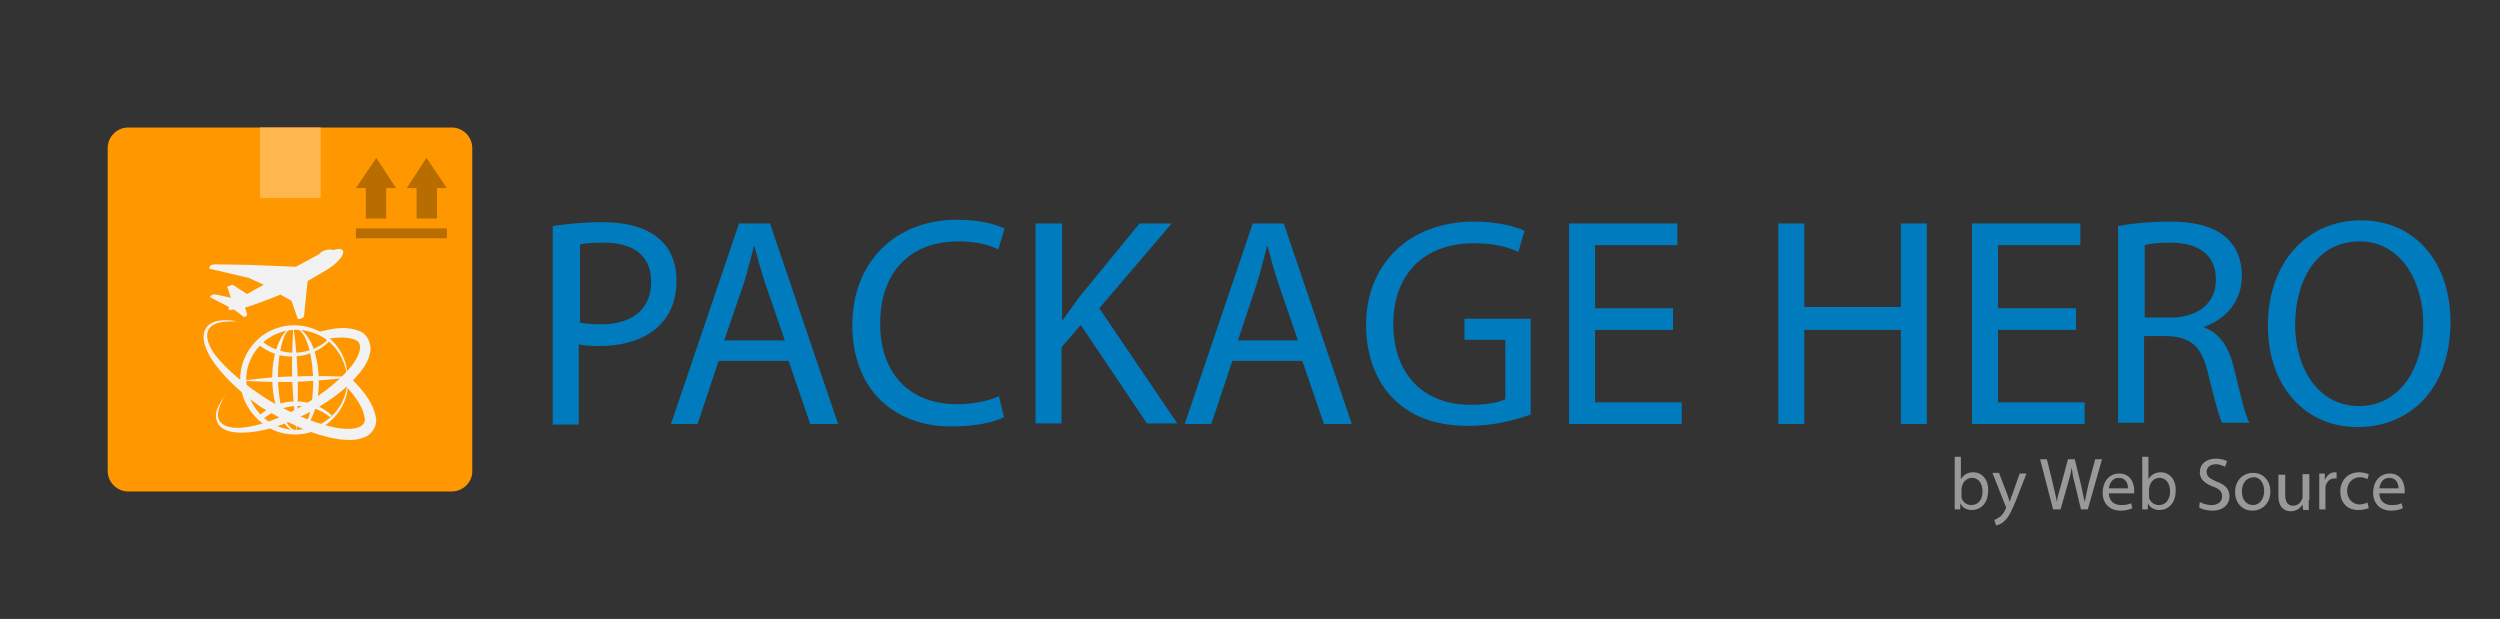<?xml version="1.0" encoding="utf-8"?>
<!-- Generator: Adobe Illustrator 17.0.0, SVG Export Plug-In . SVG Version: 6.00 Build 0)  -->
<!DOCTYPE svg PUBLIC "-//W3C//DTD SVG 1.1//EN" "http://www.w3.org/Graphics/SVG/1.1/DTD/svg11.dtd">
<svg version="1.1" id="Layer_1" xmlns="http://www.w3.org/2000/svg" xmlns:xlink="http://www.w3.org/1999/xlink" x="0px" y="0px"
	 width="403.9px" height="100px" viewBox="0 0 403.9 100" style="enable-background:new 0 0 403.9 100;" xml:space="preserve">
<rect x="0" y="0" width="403.9" height="100" fill="#333333" stroke="none"/>
<g>
	<path style="fill:#007BBE;" d="M89.4,36.5c2-0.3,4.7-0.6,8-0.6c4.1,0,7.2,1,9.1,2.7c1.8,1.5,2.8,3.9,2.8,6.8c0,2.9-0.9,5.2-2.5,6.9
		c-2.2,2.4-5.8,3.6-9.9,3.6c-1.2,0-2.4,0-3.4-0.3v13h-4.2V36.5z M93.6,52.1c0.9,0.2,2.1,0.3,3.5,0.3c5,0,8.1-2.4,8.1-6.9
		c0-4.3-3-6.3-7.6-6.3c-1.8,0-3.2,0.1-3.9,0.3V52.1z"/>
	<path style="fill:#007BBE;" d="M116.1,58.3l-3.4,10.2h-4.3l11-32.4h5l11,32.4h-4.5l-3.5-10.2H116.1z M126.8,55l-3.2-9.3
		c-0.7-2.1-1.2-4-1.7-5.9h-0.1c-0.5,1.9-1,3.9-1.6,5.9L117,55H126.8z"/>
	<path style="fill:#007BBE;" d="M162.2,67.4c-1.5,0.8-4.6,1.5-8.5,1.5c-9.1,0-16-5.8-16-16.4c0-10.1,6.9-17,16.9-17
		c4,0,6.6,0.9,7.7,1.4l-1,3.4c-1.6-0.8-3.8-1.3-6.5-1.3c-7.6,0-12.6,4.8-12.6,13.3c0,7.9,4.6,13,12.4,13c2.5,0,5.1-0.5,6.8-1.3
		L162.2,67.4z"/>
	<path style="fill:#007BBE;" d="M167.4,36.1h4.2v15.6h0.1c0.9-1.2,1.7-2.4,2.5-3.5l9.9-12.1h5.2l-11.7,13.7l12.6,18.6h-4.9
		l-10.7-15.9l-3.1,3.6v12.3h-4.2V36.1z"/>
	<path style="fill:#007BBE;" d="M199.1,58.3l-3.4,10.2h-4.3l11-32.4h5l11,32.4h-4.5l-3.5-10.2H199.1z M209.7,55l-3.2-9.3
		c-0.7-2.1-1.2-4-1.7-5.9h-0.1c-0.5,1.9-1,3.9-1.6,5.9L200,55H209.7z"/>
	<path style="fill:#007BBE;" d="M247.2,67c-1.9,0.7-5.6,1.8-9.9,1.8c-4.9,0-8.9-1.2-12.1-4.3c-2.8-2.7-4.5-7-4.5-12
		c0-9.6,6.7-16.7,17.5-16.7c3.7,0,6.7,0.8,8.1,1.5l-1,3.4c-1.7-0.8-3.9-1.4-7.2-1.4c-7.9,0-13,4.9-13,13c0,8.2,4.9,13.1,12.5,13.1
		c2.7,0,4.6-0.4,5.6-0.9v-9.6h-6.6v-3.4h10.7V67z"/>
	<path style="fill:#007BBE;" d="M270.3,53.3h-12.6V65h14v3.5h-18.2V36.1H271v3.5h-13.3v10.2h12.6V53.3z"/>
	<path style="fill:#007BBE;" d="M291.5,36.1v13.5h15.6V36.1h4.2v32.4h-4.2V53.3h-15.6v15.2h-4.2V36.1H291.5z"/>
	<path style="fill:#007BBE;" d="M335.4,53.3h-12.6V65h14v3.5h-18.2V36.1h17.5v3.5h-13.3v10.2h12.6V53.3z"/>
	<path style="fill:#007BBE;" d="M342.3,36.5c2.1-0.4,5.1-0.7,8-0.7c4.5,0,7.3,0.8,9.4,2.6c1.6,1.4,2.5,3.6,2.5,6.1
		c0,4.3-2.7,7.1-6.1,8.3v0.1c2.5,0.9,4,3.2,4.8,6.5c1.1,4.5,1.8,7.6,2.5,8.9H359c-0.5-0.9-1.2-3.7-2.2-7.7c-1-4.5-2.7-6.1-6.5-6.3
		h-3.9v14h-4.2V36.5z M346.4,51.3h4.3c4.5,0,7.3-2.4,7.3-6.1c0-4.2-3-6-7.4-6c-2,0-3.5,0.2-4.1,0.4V51.3z"/>
	<path style="fill:#007BBE;" d="M395.9,52c0,11.1-6.8,17-15,17c-8.5,0-14.5-6.6-14.5-16.4c0-10.3,6.4-17,15-17
		C390.2,35.6,395.9,42.4,395.9,52z M370.8,52.5c0,6.9,3.7,13.1,10.3,13.1c6.6,0,10.4-6.1,10.4-13.4c0-6.4-3.4-13.2-10.3-13.2
		C374.2,39,370.8,45.4,370.8,52.5z"/>
</g>
<path style="fill:#FF9800;" d="M73,79.4H20.7c-1.8,0-3.3-1.5-3.3-3.3V23.9c0-1.8,1.5-3.3,3.3-3.3H73c1.8,0,3.3,1.5,3.3,3.3v52.3
	C76.3,77.9,74.8,79.4,73,79.4z"/>
<rect x="42" y="20.6" style="fill:#FFB74D;" width="9.8" height="11.4"/>
<g>
	<g>
		<g>
			<path style="fill:#F2F2F2;" d="M38.8,61.5c-0.1-3.9,2.5-7.3,5.7-8.4c3.1-1.2,6.4-0.3,8.3,1.2c2,1.5,2.8,3.4,3.1,4.7
				c0.3,1.3,0.2,2.1,0.2,2.1c0,0,0-0.8-0.4-2c-0.4-1.3-1.3-3.1-3.2-4.4c-1.9-1.3-4.9-2-7.7-0.8c-2.8,1.1-5.2,4.2-5,7.7
				c0.1,3.5,2.6,6.5,5.4,7.4c2.9,1,5.9,0.2,7.7-1.2c1.9-1.4,2.7-3.3,3-4.6c0.3-1.3,0.3-2.1,0.3-2c0,0,0.1,0.7-0.1,2.1
				c-0.2,1.3-1,3.3-2.9,4.9c-1.8,1.6-5,2.6-8.2,1.6C41.7,68.7,38.9,65.4,38.8,61.5z"/>
			<path style="fill:#F2F2F2;" d="M52.5,55.3c-1.8,1.4-4.8,2.3-7.7,1.2c-1-0.3-2-0.9-2.8-1.7c-0.2,0.1-0.5,0.3-0.7,0.5
				c1,0.9,2.1,1.5,3.2,1.9c3.2,1,6.4,0,8.2-1.6c0.2-0.2,0.4-0.3,0.5-0.5c-0.1-0.1-0.2-0.2-0.2-0.3C52.9,54.9,52.7,55.1,52.5,55.3z"
				/>
			<path style="fill:#F2F2F2;" d="M45.1,66.2c2.8-1.2,5.9-0.5,7.7,0.8c0.2,0.1,0.4,0.3,0.5,0.4c0.1-0.1,0.2-0.2,0.3-0.3
				c-0.2-0.2-0.4-0.3-0.6-0.5c-1.9-1.5-5.1-2.4-8.3-1.2c-1.1,0.4-2.2,1.1-3.2,2.1c0.3,0.1,0.4,0.3,0.7,0.4
				C43.1,67.2,44.1,66.5,45.1,66.2z"/>
			<path style="fill:#F2F2F2;" d="M51.5,61.2c0.1,2.7-0.5,5.2-1.4,6.8c-0.4,0.8-1,1.3-1.4,1.6c-0.5,0.2-0.8,0.1-0.8,0.2
				c0,0.1,1.2-0.2,1.8-1.9c0.6-1.6,0.9-4,0.9-6.6c-0.1-2.6-0.5-5-1.2-6.5c-0.7-1.7-1.9-1.9-1.9-1.8c0,0,0.3-0.1,0.8,0.1
				c0.5,0.2,1,0.7,1.5,1.5C50.8,56,51.4,58.4,51.5,61.2z"/>
			<path style="fill:#F2F2F2;" d="M44,61.4c-0.1-2.7,0.5-5.2,1.4-6.8c0.4-0.8,1-1.3,1.4-1.6c0.5-0.2,0.8-0.1,0.8-0.2
				c0-0.1-1.2,0.2-1.8,1.9c-0.6,1.6-0.9,4-0.9,6.6c0.1,2.6,0.5,5,1.2,6.5c0.7,1.7,1.9,1.9,1.9,1.8c0,0-0.3,0.1-0.8-0.1
				c-0.5-0.2-1-0.7-1.5-1.5C44.7,66.5,44,64.1,44,61.4z"/>
			<path style="fill:#F2F2F2;" d="M48.1,61.2c0.1,4.6-0.2,8.4-0.2,8.4s-0.5-3.8-0.7-8.4c-0.1-4.6,0.2-8.4,0.2-8.4S48,56.6,48.1,61.2
				z"/>
			<path style="fill:#F2F2F2;" d="M47.7,60.8c9.1-0.2,10.6,0.4,8.4,0.2c0,0-3.8,0.5-8.4,0.7c-4.6,0.1-8.4-0.2-8.4-0.2
				S43,60.9,47.7,60.8z"/>
		</g>
		<g>
			<path style="fill:#F2F2F2;" d="M60.7,67.3c-0.6-2.7-2.3-4.4-3.8-6c-0.3-0.3-0.6-0.5-0.9-0.8c0.1,0.6,0,1.3-0.1,1.9
				c1.3,1.4,2.7,3.2,3,5c0.4,1.7-1.8,2.1-4,1.8c-4.3-0.7-8.4-2.7-11.9-4.8c-3.4-2.2-6.3-4.6-8.2-7c-0.9-1.2-1.5-2.6-1.3-3.6
				c0.2-1.1,1.2-1.5,2-1.7c1.6-0.3,2.6-0.1,2.6-0.2c0,0-0.9-0.3-2.6-0.1c-0.8,0.1-2,0.4-2.5,1.8c-0.4,1.4,0.3,2.9,1.1,4.3
				c1.8,2.8,4.7,5.5,8.1,7.9C46,68,50.1,70.3,55,71c1.2,0.1,2.5,0.2,3.7-0.3C60,70.4,61.1,68.7,60.7,67.3z"/>
		</g>
		<g>
			<path style="fill:#F2F2F2;" d="M58.1,53.5c-2.3-0.9-4.3-0.4-6.1,0c-0.1,0-0.2,0.1-0.4,0.1c0.5,0.3,1,0.7,1.5,1.1
				c1.5-0.2,3.1-0.3,4.3,0.2c1.4,0.6,0.7,2.5-0.5,4.1c-2.5,3.1-5.9,5.4-9,7.1c-3.2,1.7-6.3,2.8-8.9,3c-1.3,0.1-2.6-0.1-3.3-0.8
				c-0.7-0.7-0.5-1.7-0.3-2.4c0.5-1.4,1.1-2.1,1.1-2.1c0,0-0.6,0.6-1.3,2c-0.3,0.7-0.6,1.8,0.2,2.9c0.8,1,2.3,1.2,3.7,1.2
				c2.9,0,6.2-1,9.5-2.6c3.3-1.6,6.9-3.8,9.7-7.3c0.7-0.9,1.3-1.9,1.5-3.1C60.1,55.6,59.3,53.9,58.1,53.5z"/>
		</g>
	</g>
	<g>
		<path style="fill:#F2F2F2;" d="M49.1,51.2l0.6-5.8c4-2.3,4.2-2.4,5.4-3.8c0.4-0.6,0.9-1.8-1.3-1.2c-0.2-0.1-1.4-0.3-2.3,0.7
			l-3.7,2l-7.3-0.3l-5.6-0.1c-0.7,0.1-1,0-1.1,0.7l6.4,1.5l2.4,1.1l-2.7,1.5l-2-1.3c-0.3-0.2-0.4-0.2-0.6-0.1
			c-0.2,0.1-0.6,0.2-0.6,0.2l0.6,1.8L35,47.6c-0.4-0.1-0.9,0-1.1,0.4l3.1,1.6c-0.4,0.6,0.5,0.5,0.8,0.4l1.6,1.2
			c0.3,0,0.6-0.2,0.5-0.5l-0.3-1c1.3-0.4,3.8-1.3,5.7-2.1l1.8,1l1,2.9C48.5,51.6,48.8,51.4,49.1,51.2z"/>
	</g>
</g>
<g>
	<rect x="57.5" y="36.9" style="fill:#B86D00;" width="14.7" height="1.6"/>
	<rect x="67.3" y="28.8" style="fill:#B86D00;" width="3.3" height="6.5"/>
	<polygon style="fill:#B86D00;" points="68.9,25.5 65.7,30.4 72.2,30.4 	"/>
	<rect x="59.1" y="28.8" style="fill:#B86D00;" width="3.3" height="6.5"/>
	<polygon style="fill:#B86D00;" points="60.8,25.5 57.5,30.4 64,30.4 	"/>
</g>
<g>
	<path style="fill:#999999;" d="M315.8,82.3c0-0.4,0-1,0-1.5v-7h1v3.6h0c0.4-0.6,1-1.1,2-1.1c1.4,0,2.5,1.2,2.4,3
		c0,2.1-1.3,3.1-2.6,3.1c-0.8,0-1.5-0.3-1.9-1.1h0l0,1H315.8z M316.9,80c0,0.1,0,0.3,0,0.4c0.2,0.7,0.8,1.2,1.6,1.2
		c1.1,0,1.8-0.9,1.8-2.2c0-1.2-0.6-2.2-1.7-2.2c-0.7,0-1.4,0.5-1.6,1.3c0,0.1-0.1,0.3-0.1,0.4V80z"/>
	<path style="fill:#999999;" d="M323,76.5l1.3,3.4c0.1,0.4,0.3,0.8,0.4,1.2h0c0.1-0.3,0.2-0.8,0.4-1.2l1.2-3.4h1.1l-1.6,4.1
		c-0.8,2-1.3,3-2,3.6c-0.5,0.5-1,0.6-1.3,0.7l-0.3-0.9c0.3-0.1,0.6-0.3,0.9-0.5c0.3-0.2,0.6-0.6,0.9-1.2c0-0.1,0.1-0.2,0.1-0.3
		c0-0.1,0-0.1-0.1-0.3l-2.1-5.3H323z"/>
	<path style="fill:#999999;" d="M331.7,82.3l-2.1-8.1h1.1l1,4.1c0.2,1,0.5,2,0.6,2.8h0c0.1-0.8,0.4-1.8,0.7-2.8l1.1-4.1h1.1l1,4.1
		c0.2,1,0.4,1.9,0.6,2.8h0c0.2-0.9,0.4-1.8,0.6-2.8l1.1-4.1h1.1l-2.3,8.1h-1.1l-1-4.2c-0.3-1-0.4-1.8-0.5-2.6h0
		c-0.1,0.8-0.3,1.6-0.6,2.6l-1.2,4.2H331.7z"/>
	<path style="fill:#999999;" d="M340.7,79.6c0,1.4,0.9,2,2,2c0.8,0,1.2-0.1,1.6-0.3l0.2,0.8c-0.4,0.2-1,0.4-1.9,0.4
		c-1.8,0-2.9-1.2-2.9-2.9s1-3.1,2.7-3.1c1.9,0,2.4,1.7,2.4,2.7c0,0.2,0,0.4,0,0.5H340.7z M343.8,78.9c0-0.7-0.3-1.7-1.5-1.7
		c-1.1,0-1.5,1-1.6,1.7H343.8z"/>
	<path style="fill:#999999;" d="M346.1,82.3c0-0.4,0-1,0-1.5v-7h1v3.6h0c0.4-0.6,1-1.1,2-1.1c1.4,0,2.5,1.2,2.4,3
		c0,2.1-1.3,3.1-2.6,3.1c-0.8,0-1.5-0.3-1.9-1.1h0l0,1H346.1z M347.2,80c0,0.1,0,0.3,0,0.4c0.2,0.7,0.8,1.2,1.6,1.2
		c1.1,0,1.8-0.9,1.8-2.2c0-1.2-0.6-2.2-1.7-2.2c-0.7,0-1.4,0.5-1.6,1.3c0,0.1-0.1,0.3-0.1,0.4V80z"/>
	<path style="fill:#999999;" d="M355.4,81.1c0.5,0.3,1.2,0.5,1.9,0.5c1.1,0,1.7-0.6,1.7-1.4c0-0.8-0.4-1.2-1.5-1.6
		c-1.3-0.5-2.1-1.2-2.1-2.3c0-1.3,1-2.2,2.6-2.2c0.8,0,1.4,0.2,1.8,0.4l-0.3,0.9c-0.3-0.1-0.8-0.4-1.5-0.4c-1.1,0-1.5,0.7-1.5,1.2
		c0,0.8,0.5,1.1,1.6,1.6c1.4,0.5,2.1,1.2,2.1,2.4c0,1.2-0.9,2.3-2.8,2.3c-0.8,0-1.6-0.2-2.1-0.5L355.4,81.1z"/>
	<path style="fill:#999999;" d="M366.8,79.4c0,2.1-1.5,3.1-2.9,3.1c-1.6,0-2.8-1.2-2.8-3c0-1.9,1.3-3.1,2.9-3.1
		C365.6,76.4,366.8,77.6,366.8,79.4z M362.2,79.4c0,1.3,0.7,2.2,1.8,2.2c1,0,1.8-0.9,1.8-2.3c0-1-0.5-2.2-1.7-2.2
		C362.7,77.2,362.2,78.3,362.2,79.4z"/>
	<path style="fill:#999999;" d="M373,80.8c0,0.6,0,1.1,0,1.6h-0.9l-0.1-0.9h0c-0.3,0.5-0.9,1.1-1.9,1.1c-0.9,0-2-0.5-2-2.5v-3.4h1.1
		v3.2c0,1.1,0.3,1.8,1.3,1.8c0.7,0,1.2-0.5,1.4-1c0.1-0.2,0.1-0.3,0.1-0.5v-3.6h1.1V80.8z"/>
	<path style="fill:#999999;" d="M374.7,78.3c0-0.7,0-1.3,0-1.8h0.9l0,1.1h0c0.3-0.8,0.9-1.3,1.6-1.3c0.1,0,0.2,0,0.3,0v1
		c-0.1,0-0.2,0-0.4,0c-0.7,0-1.3,0.6-1.4,1.4c0,0.1,0,0.3,0,0.5v3.1h-1V78.3z"/>
	<path style="fill:#999999;" d="M382.7,82.1c-0.3,0.1-0.9,0.3-1.7,0.3c-1.8,0-2.9-1.2-2.9-3c0-1.8,1.2-3.1,3.1-3.1
		c0.6,0,1.2,0.2,1.5,0.3l-0.2,0.8c-0.3-0.1-0.6-0.3-1.2-0.3c-1.3,0-2.1,1-2.1,2.2c0,1.3,0.9,2.2,2,2.2c0.6,0,1-0.2,1.3-0.3
		L382.7,82.1z"/>
	<path style="fill:#999999;" d="M384.4,79.6c0,1.4,0.9,2,2,2c0.8,0,1.2-0.1,1.6-0.3l0.2,0.8c-0.4,0.2-1,0.4-1.9,0.4
		c-1.8,0-2.9-1.2-2.9-2.9s1-3.1,2.7-3.1c1.9,0,2.4,1.7,2.4,2.7c0,0.2,0,0.4,0,0.5H384.4z M387.5,78.9c0-0.7-0.3-1.7-1.5-1.7
		c-1.1,0-1.5,1-1.6,1.7H387.5z"/>
</g>
<g>
</g>
<g>
</g>
<g>
</g>
<g>
</g>
<g>
</g>
<g>
</g>
<g>
</g>
<g>
</g>
<g>
</g>
<g>
</g>
<g>
</g>
<g>
</g>
<g>
</g>
<g>
</g>
<g>
</g>
</svg>
